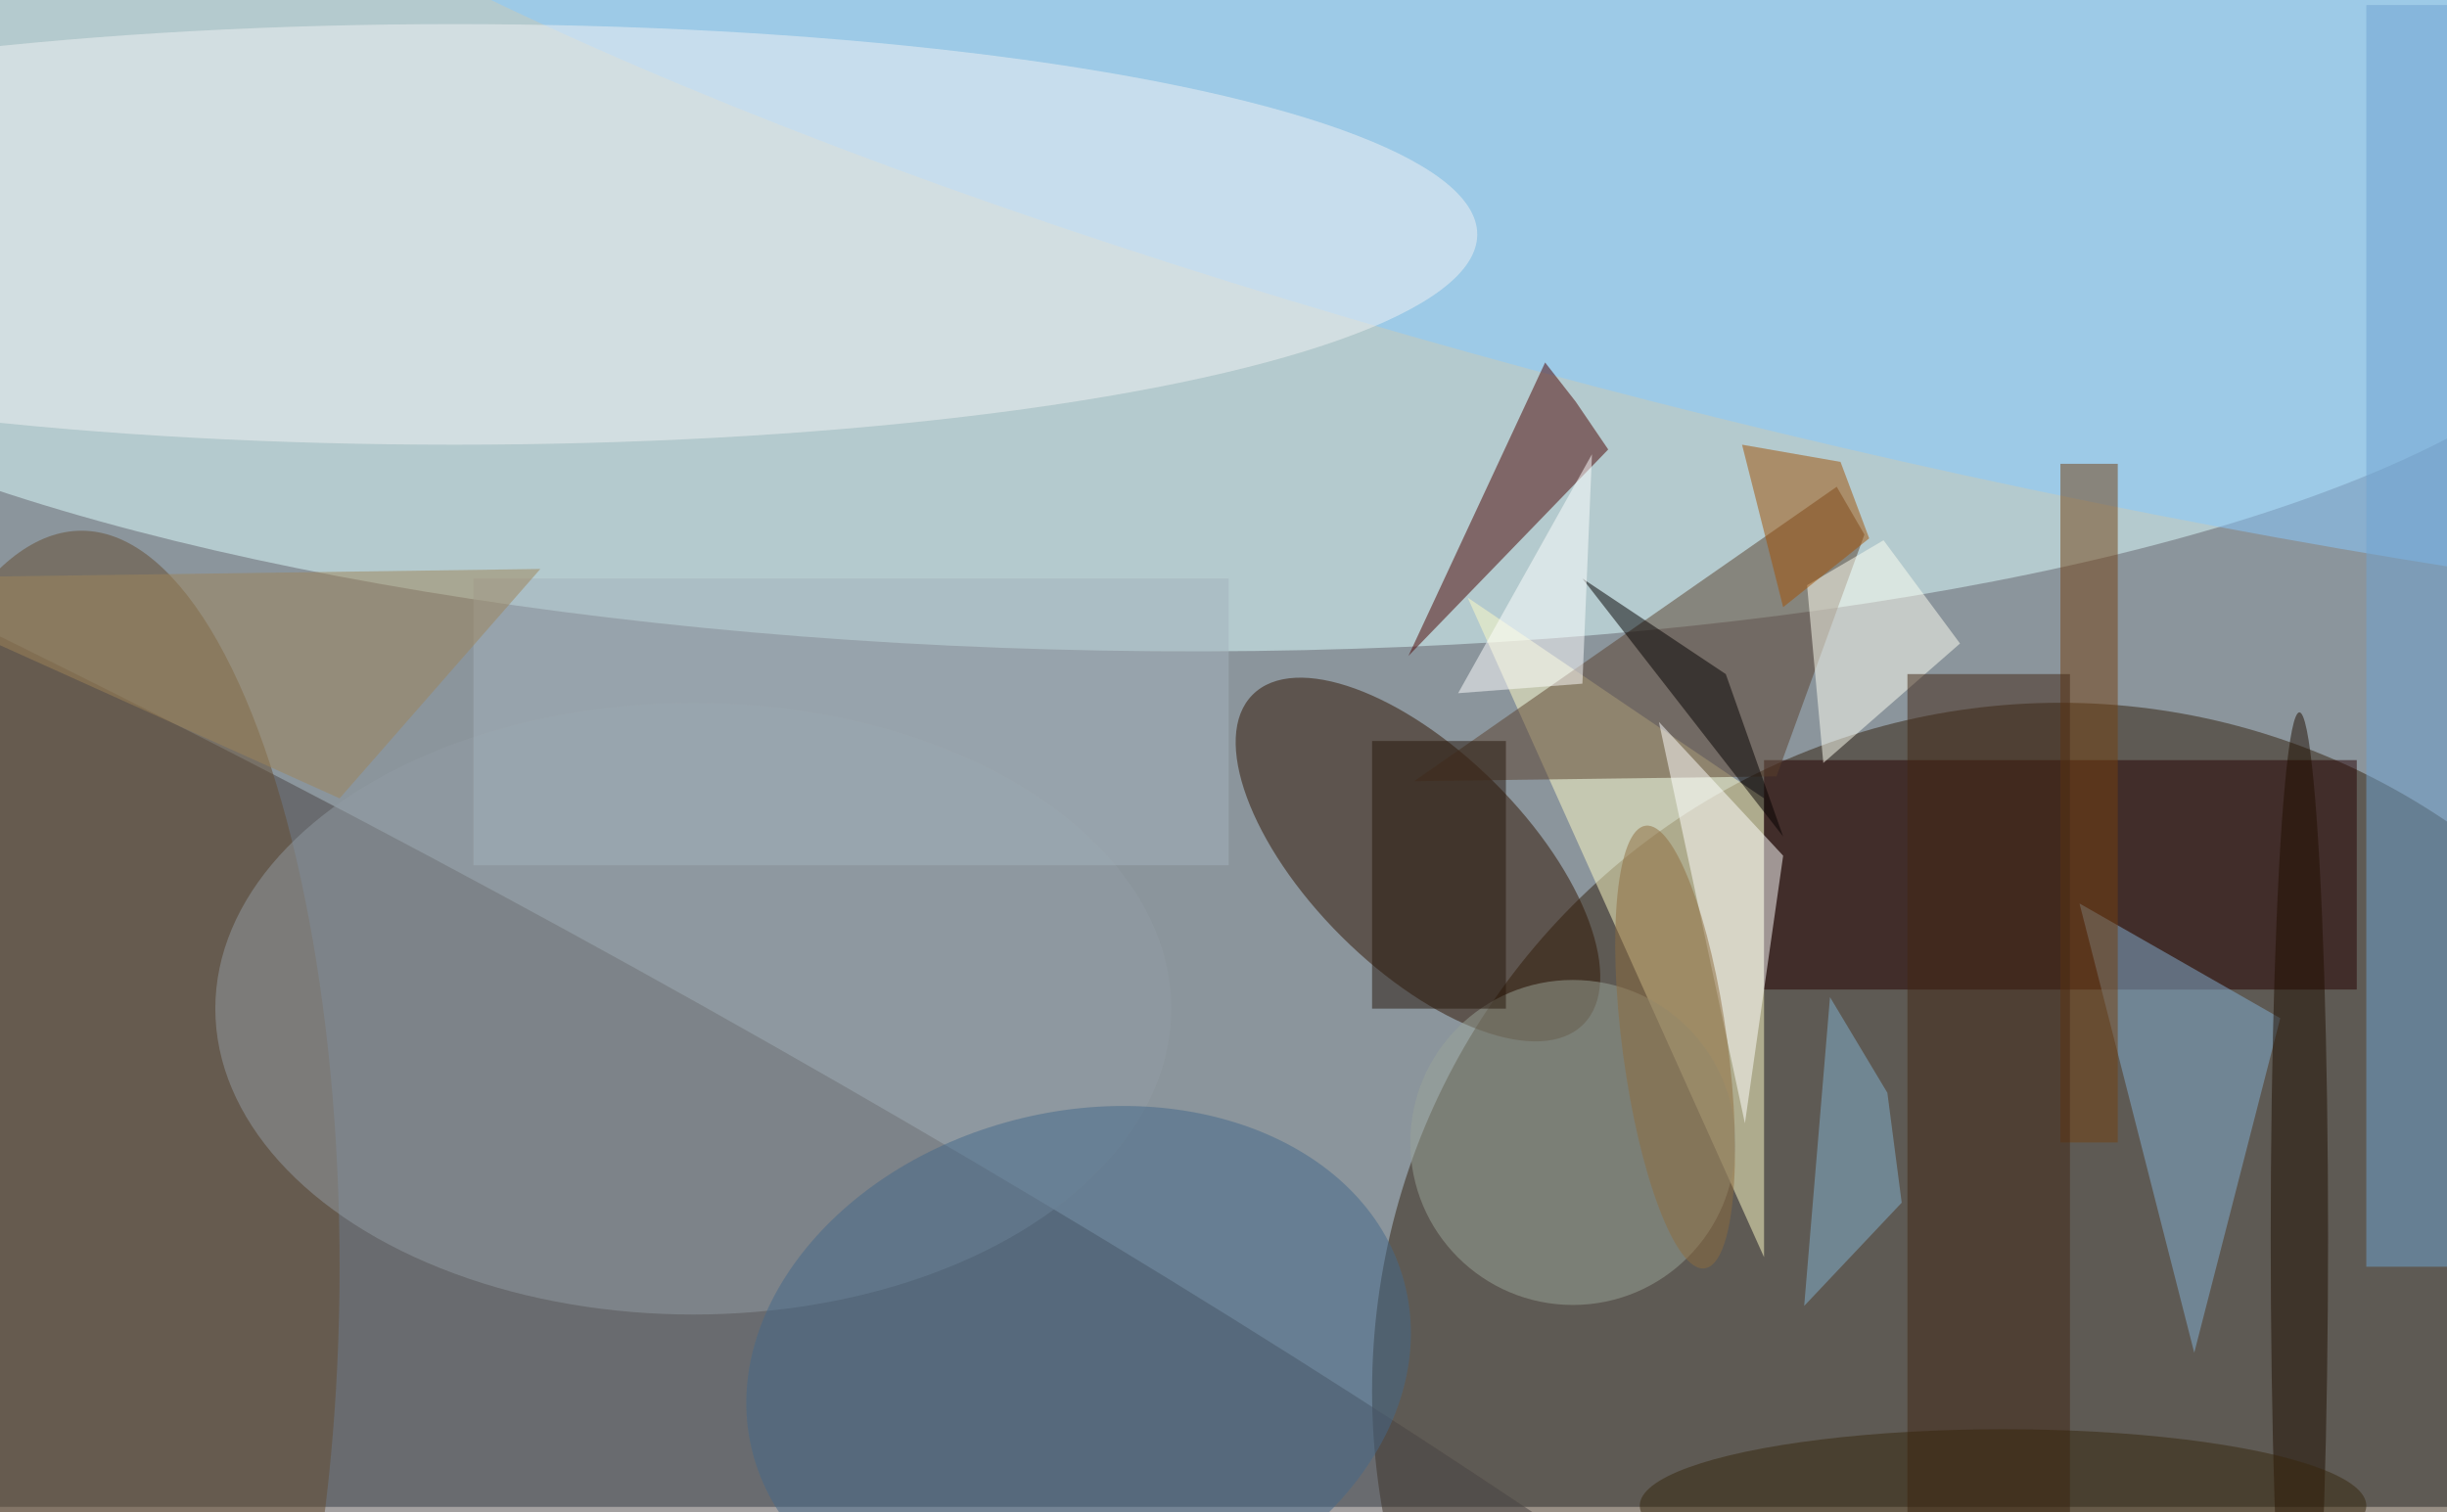 <svg xmlns="http://www.w3.org/2000/svg" viewBox="0 0 440 272"><filter id="b"><feGaussianBlur stdDeviation="10" /></filter><path fill="#8b959c" d="M0 0h440v271H0z"/><g filter="url(#b)" transform="translate(.9 .9) scale(1.719)" fill-opacity=".5"><ellipse fill="#deffff" rx="1" ry="1" transform="rotate(91 48 66.8) scale(47.573 160.071)"/><ellipse fill="#33200c" cx="215" cy="145" rx="72" ry="72"/><ellipse fill="#484342" rx="1" ry="1" transform="matrix(225.036 119.933 -19.643 36.856 24.5 125.8)"/><ellipse fill="#301500" rx="1" ry="1" transform="matrix(8.013 -8.041 17.3 17.24 147.8 89.4)"/><path fill="#fffdc6" d="M184 131l-31-69 31 21z"/><ellipse fill="#89caff" rx="1" ry="1" transform="rotate(13.1 90.5 881.9) scale(206.91 45.022)"/><ellipse fill="#f2f3f5" cx="47" cy="24" rx="107" ry="22"/><path fill="#260000" d="M184 79h62v24h-62z"/><ellipse fill="#644d31" cx="8" cy="132" rx="27" ry="77"/><path fill="#5b402d" d="M147.4 81.2l37.9-.5 9.2-25.3-2.9-5z"/><path fill="#4c0300" d="M161.1 37.4l-14.3 30.7 20.9-21.6-3.4-5z"/><ellipse fill="#939da5" cx="72" cy="105" rx="50" ry="32"/><ellipse fill="#9ba599" cx="164" cy="119" rx="17" ry="17"/><path fill="#84b0d5" d="M217 94l21 12-9 35z"/><ellipse fill="#45688b" rx="1" ry="1" transform="matrix(-34.094 8.881 -6.755 -25.934 112.3 142.6)"/><path fill="#70a5d3" d="M247 0h9v132h-9z"/><path fill="#744011" d="M215 48h6v71h-6z"/><path fill="#fffff3" d="M190.2 79.3l-1.7-18.6 8-4.7 8 10.8z"/><path fill="#fff" d="M182 117l-9-42 13 14z"/><path fill="#422614" d="M199 70h17v88h-17z"/><path fill="#a25105" d="M181.7 46l4.3 17 9-7.2-3-8z"/><path fill="#a5b2bd" d="M49 60h79v30H49z"/><path fill="#040000" d="M180 70l6 17-21-27z"/><path fill="#fff" d="M166 47l-1 24-13 1z"/><ellipse fill="#210f00" cx="240" cy="129" rx="3" ry="55"/><path fill="#84b2d0" d="M198.4 125.3l-1.5-11.5-6-10-2.7 32.3z"/><ellipse fill="#8f6c3f" rx="1" ry="1" transform="rotate(-7.6 908 -1260.6) scale(5.497 23.36)"/><path fill="#27170b" d="M143 77h14v28h-14z"/><path fill="#9f8458" d="M-16 60l72-1-21 24z"/><ellipse fill="#37270c" cx="209" cy="157" rx="38" ry="8"/></g></svg>